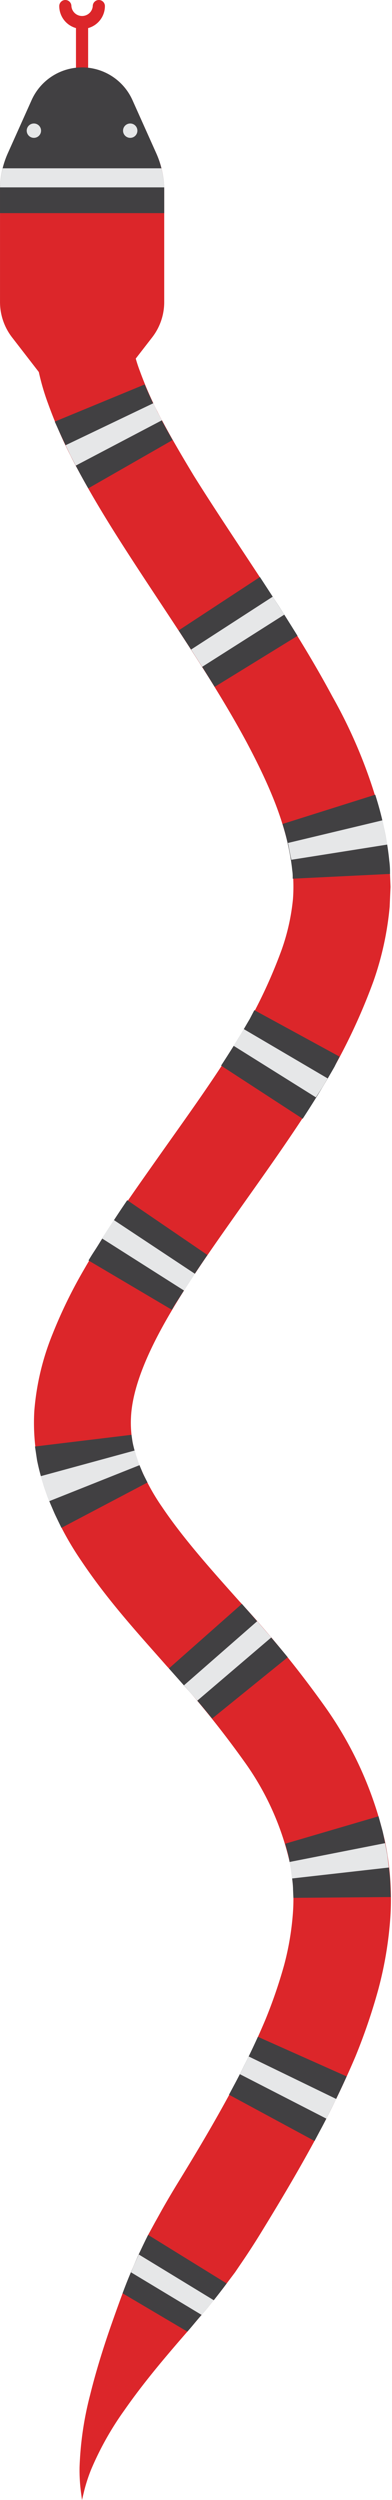<svg xmlns="http://www.w3.org/2000/svg" viewBox="-0.002 0 64.456 410.56"><title>Depositphotos_98197760_12</title><g data-name="Layer 2"><g data-name="Layer 1"><g data-name="Layer 2"><g data-name="Layer 1-2"><path fill="#dc262a" d="M12.49 3.57h2v9.17h-2z"/><path d="M13.49 4.75A3.76 3.76 0 0 1 9.74 1a1 1 0 1 1 2 0 1.76 1.76 0 0 0 3.51 0 1 1 0 1 1 2 0 3.76 3.76 0 0 1-3.76 3.75z" fill="#dc262a"/><path d="M25.68 25.15l-3.91-8.72a9.08 9.08 0 0 0-16.56 0L1.3 25.15A14.8 14.8 0 0 0 0 31.23v18.4a9.5 9.5 0 0 0 2 5.8l11.49 14.86L25 55.43a9.45 9.45 0 0 0 2-5.8v-18.4a14.81 14.81 0 0 0-1.32-6.08z" fill="#dc262a"/><path d="M13.49 11.07a9.09 9.09 0 0 1 8.28 5.36l3.91 8.72a14.66 14.66 0 0 1 .86 2.49 14.32 14.32 0 0 1 .46 3.13V35H0v-4.23a14.31 14.31 0 0 1 .43-3.13 14.66 14.66 0 0 1 .86-2.49l3.91-8.72a9.09 9.09 0 0 1 8.28-5.36z" fill="#414042"/><path d="M.44 27.64h26.1a14.32 14.32 0 0 1 .46 3.13H0a14.31 14.31 0 0 1 .44-3.13z" fill="#e6e7e8"/><circle cx="5.57" cy="21.46" r="1.18" fill="#e6e7e8"/><circle cx="21.41" cy="21.46" r="1.18" fill="#e6e7e8"/><path d="M21.49 53.74a23.15 23.15 0 0 0 1.51 7.2 61.19 61.19 0 0 0 3.87 8.52c1.54 2.88 3.25 5.77 5 8.67 3.62 5.79 7.55 11.6 11.45 17.57s7.8 12.1 11.33 18.68a82.64 82.64 0 0 1 8.5 21.73c.19 1 .44 2 .56 3.08s.28 2.11.37 3.18l.13 3.27-.14 3.28a50.88 50.88 0 0 1-2.67 12.24 98.2 98.2 0 0 1-10.37 20.51c-4 6.22-8.17 12-12.23 17.75s-8 11.33-11.26 17-5.75 11.4-6 16.26a17.69 17.69 0 0 0 1.1 7.19 35 35 0 0 0 4 7.6c3.46 5.14 8 10.22 12.72 15.5a175.26 175.26 0 0 1 14 17.2 61.34 61.34 0 0 1 9.89 22 46.25 46.25 0 0 1 .94 12.59 62.05 62.05 0 0 1-2 12 96.77 96.77 0 0 1-3.76 11q-2.23 5.24-4.77 10.15c-3.39 6.57-7.09 12.8-10.82 18.87-.91 1.48-1.84 2.92-2.8 4.34l-.72 1.06-.68 1-1.37 1.82c-.69.93-1.39 1.83-2.11 2.74s-1.29 1.62-2 2.41-1.55 1.85-2.35 2.76c0 0-1.38 1.56-3.38 3.93s-4.6 5.56-6.94 8.92a50.29 50.29 0 0 0-5.51 9.8 26.74 26.74 0 0 0-1.16 3.58l-.34 1.42-.19-1.45a27.82 27.82 0 0 1-.21-3.92 54.15 54.15 0 0 1 1.75-11.94c1.05-4.27 2.41-8.45 3.49-11.53s1.84-5.11 1.84-5.11c.44-1.17.89-2.34 1.39-3.49s.84-2 1.28-2.93 1-2.12 1.53-3.17l1.09-2 .56-1 .62-1.12q1.26-2.22 2.59-4.39c3.65-5.94 7.15-11.85 10.22-17.81q2.29-4.5 4.19-9a81 81 0 0 0 3.09-9 46.16 46.16 0 0 0 1.46-8.81 30.23 30.23 0 0 0-.63-8.43 45.52 45.52 0 0 0-7.45-16.26 161 161 0 0 0-12.7-15.61c-4.65-5.28-9.6-10.65-14-17.21a50.77 50.77 0 0 1-5.76-11.1 33.8 33.8 0 0 1-2-13.57 42.31 42.31 0 0 1 3-12.63 79.17 79.17 0 0 1 5.16-10.58c3.79-6.59 8-12.48 12.09-18.28s8.16-11.4 11.77-17.07A83 83 0 0 0 46.3 156a35.07 35.07 0 0 0 1.87-8.36 27.38 27.38 0 0 0-.63-8.2 53.51 53.51 0 0 0-2.76-8.7c-1.2-2.93-2.65-5.87-4.2-8.79-3.14-5.85-6.81-11.64-10.61-17.47s-7.79-11.7-11.64-17.86c-1.92-3.09-3.81-6.27-5.59-9.6a76.67 76.67 0 0 1-4.85-10.77A38.57 38.57 0 0 1 5.5 53.74z" fill="#dc262a"/><path d="M37.27 375c-.69.93-1.39 1.83-2.11 2.74s-1.29 1.62-2 2.41-1.55 1.85-2.35 2.76l-10.66-6.3c.44-1.17.89-2.34 1.39-3.49s.84-2 1.28-2.93 1-2.12 1.53-3.17z" fill="#414042"/><path d="M35.16 377.76c-.64.81-1.29 1.62-2 2.41l-11.62-7c.4-1 .84-2 1.28-2.93z" fill="#e6e7e8"/><path d="M9 69.24l14.78-6.1s.94 2.25 2.1 4.54 2.49 4.59 2.49 4.59L14.51 80.2s-1.51-2.58-2.86-5.3S9 69.24 9 69.24z" fill="#414042"/><path d="M10.78 73.12l14.43-6.9.67 1.4.74 1.4-14.16 7.44-.86-1.64z" fill="#e6e7e8"/><path d="M29.37 103.53l13.37-8.77 3.11 4.78c1.55 2.41 3.07 4.88 3.07 4.88L35.3 112.8s-1.43-2.32-2.92-4.63z" fill="#414042"/><path fill="#e6e7e8" d="M31.42 106.67l13.42-8.68 1.9 2.95-13.5 8.57-1.82-2.84z"/><path d="M46.45 135.32l15.25-4.81a55.56 55.56 0 0 1 1.62 6.29 45.25 45.25 0 0 1 .69 4.57 15.18 15.18 0 0 1 .12 1.55v.6l-16 .78v-.37a6.91 6.91 0 0 0-.08-1 30.34 30.34 0 0 0-.47-3.06 40.78 40.78 0 0 0-1.13-4.55z" fill="#414042"/><path d="M47.33 138.44l15.55-3.72a6.14 6.14 0 0 1 .15.61l.27 1.37.27 1.37c.08.37.11.63.11.63l-15.79 2.5a1.62 1.62 0 0 0-.08-.43l-.19-.95-.18-.95a3.37 3.37 0 0 0-.11-.43z" fill="#e6e7e8"/><path d="M41.82 165.89l14 7.63-.82 1.67c-.57 1-1.31 2.27-2.08 3.54-1.54 2.54-3.15 5-3.15 5L36.35 175s1.48-2.26 2.86-4.52c.69-1.13 1.33-2.27 1.84-3.12z" fill="#414042"/><path d="M40.08 169l13.79 8.1s-.45.8-.93 1.57l-1 1.54-13.54-8.47.85-1.38c.43-.69.83-1.36.83-1.36z" fill="#e6e7e8"/><path d="M20.92 197.1l13.19 9s-1.56 2.25-3 4.5c-.74 1.12-1.44 2.25-2 3.09a15.54 15.54 0 0 0-.85 1.41L14.55 207s.38-.66 1-1.6 1.37-2.22 2.17-3.44c1.57-2.49 3.2-4.86 3.2-4.86z" fill="#414042"/><path fill="#e6e7e8" d="M18.72 200.36l13.33 8.83-1.79 2.75-13.5-8.57 1.96-3.01z"/><path d="M5.75 237.55l15.87-1.92.17 1.18a21.87 21.87 0 0 0 .73 2.66l.24.73c.09.24.21.49.3.72.21.47.36.9.55 1.28l.64 1.26-14.15 7.45-.92-1.91c-.28-.57-.56-1.28-.88-2-.15-.38-.32-.75-.48-1.16l-.43-1.25a37.89 37.89 0 0 1-1.3-4.78z" fill="#414042"/><path d="M6.71 242.42l15.43-4.21.09.37.29.82.27.83.16.38-14.86 5.92-.25-.61-.48-1.41-.47-1.41z" fill="#e6e7e8"/><path d="M27.77 274l12-10.61 3.77 4.3c1.89 2.18 3.77 4.47 3.77 4.47l-12.42 10.06s-1.68-2.06-3.48-4.12z" fill="#414042"/><path fill="#e6e7e8" d="M30.25 276.77l12.04-10.53 2.31 2.67-12.16 10.38-2.19-2.52z"/><path d="M46.9 302.78l15.34-4.5.55 2c.18.6.31 1.32.47 2.1s.33 1.59.45 2.43c.19 1.68.44 3.35.45 4.62l.08 2.11-16 .13-.06-1.4c0-.84-.19-2-.29-3.07-.08-.56-.21-1.11-.31-1.63a12.81 12.81 0 0 0-.31-1.42z" fill="#414042"/><path d="M47.62 305.78l15.69-3.09s.21 1 .38 2l.25 2-15.94 1.8-.16-1.36z" fill="#e6e7e8"/><path d="M42.4 334.49L57 341s-1.23 2.74-2.56 5.38c-.66 1.33-1.33 2.64-1.86 3.6l-.86 1.62-14.07-7.6.79-1.48a93.2 93.2 0 0 0 1.68-3.27c1.21-2.37 2.28-4.76 2.28-4.76z" fill="#414042"/><path fill="#e6e7e8" d="M40.89 337.72l14.39 6.98-1.62 3.23-14.22-7.3 1.45-2.91z"/></g></g></g></g></svg>